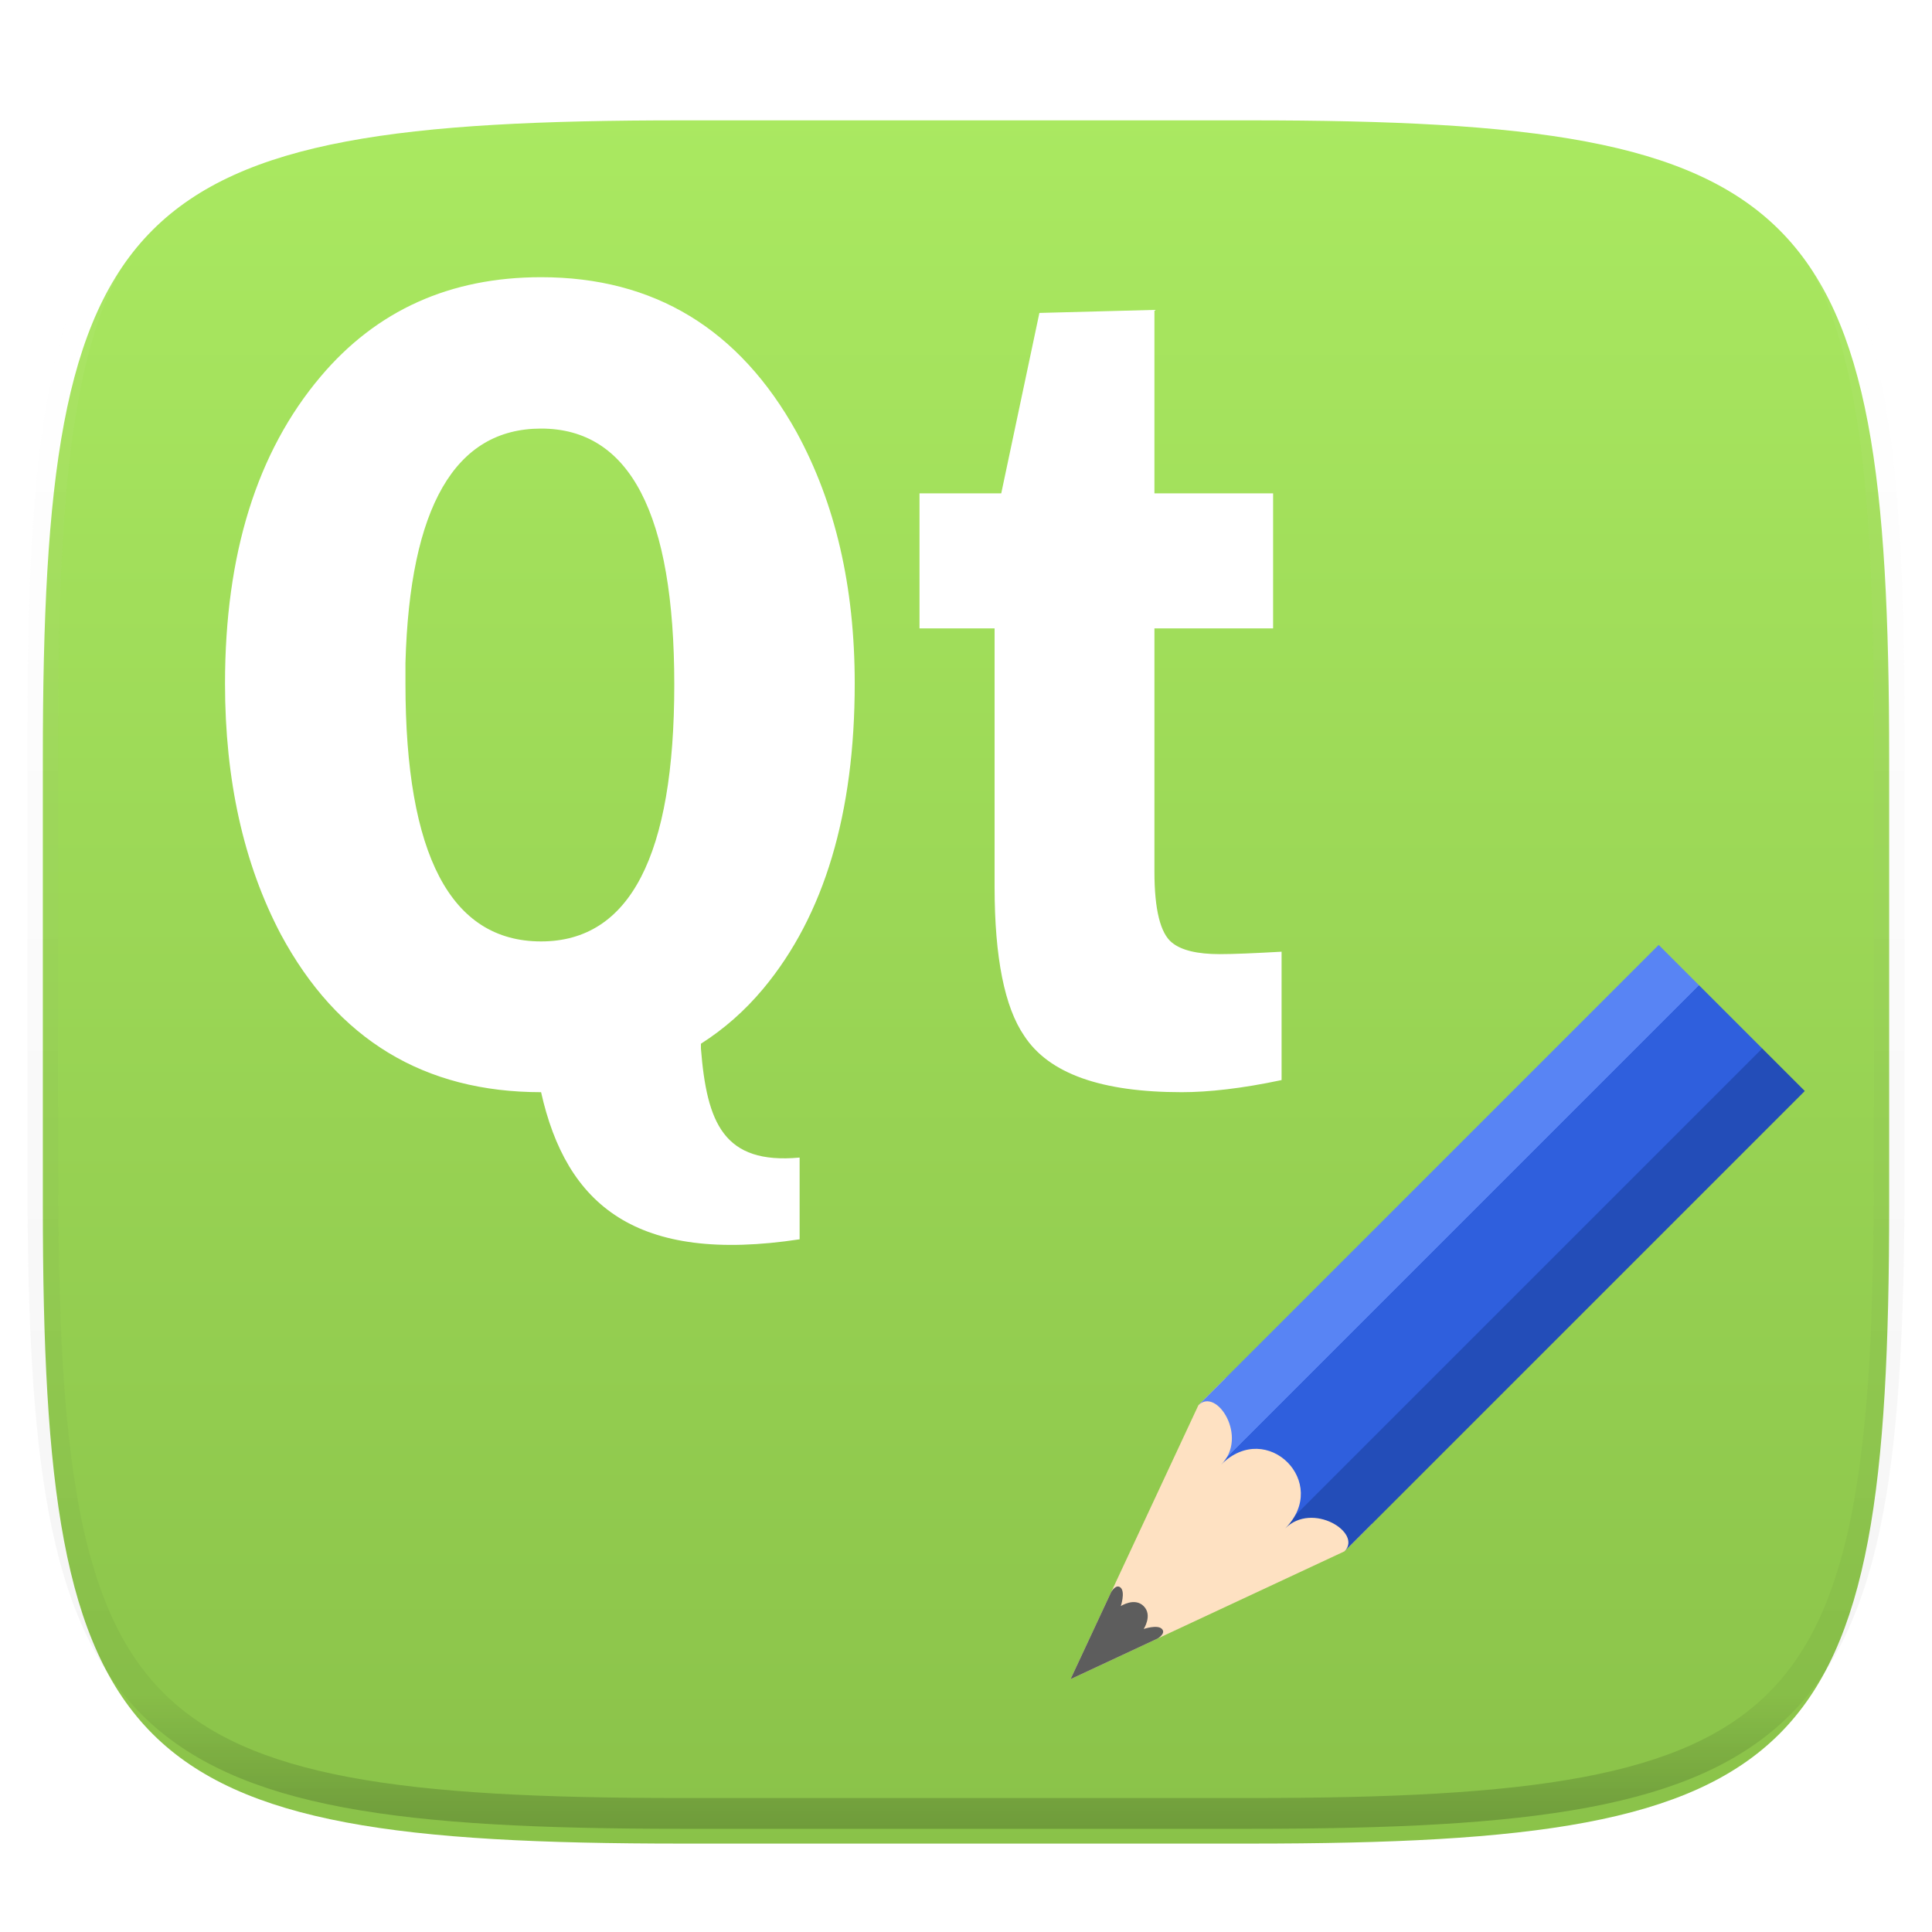 <svg xmlns="http://www.w3.org/2000/svg" style="isolation:isolate" width="256" height="256" viewBox="0 0 256 256">
 <defs>
  <filter id="DERHafmoJmxyZoPdJ71GVweLgSIJUf20" width="270.648" height="254.338" x="-7.32" y="2.95" filterUnits="userSpaceOnUse">
   <feGaussianBlur xmlns="http://www.w3.org/2000/svg" in="SourceGraphic" stdDeviation="4.294"/>
   <feOffset xmlns="http://www.w3.org/2000/svg" dx="0" dy="4" result="pf_100_offsetBlur"/>
   <feFlood xmlns="http://www.w3.org/2000/svg" flood-opacity=".4"/>
   <feComposite xmlns="http://www.w3.org/2000/svg" in2="pf_100_offsetBlur" operator="in" result="pf_100_dropShadow"/>
   <feBlend xmlns="http://www.w3.org/2000/svg" in="SourceGraphic" in2="pf_100_dropShadow" mode="normal"/>
  </filter>
 </defs>
 <g filter="url(#DERHafmoJmxyZoPdJ71GVweLgSIJUf20)">
  <linearGradient id="_lgradient_207" x1=".533" x2=".533" y1="1" y2="0" gradientTransform="matrix(244.648,0,0,228.338,5.676,11.947)" gradientUnits="userSpaceOnUse">
   <stop offset="0%" style="stop-color:rgb(138,194,73)"/>
   <stop offset="100%" style="stop-color:rgb(170,233,97)"/>
  </linearGradient>
  <path fill="url(#_lgradient_207)" d="M 165.685 11.947 C 239.74 11.947 250.324 22.504 250.324 96.491 L 250.324 155.742 C 250.324 229.728 239.74 240.285 165.685 240.285 L 90.315 240.285 C 16.26 240.285 5.676 229.728 5.676 155.742 L 5.676 96.491 C 5.676 22.504 16.26 11.947 90.315 11.947 L 165.685 11.947 Z"/>
 </g>
 <g opacity=".4">
  <linearGradient id="_lgradient_208" x1=".517" x2=".517" y1="0" y2="1">
   <stop offset="0%" style="stop-color:rgb(255,255,255)"/>
   <stop offset="12.5%" stop-opacity=".098" style="stop-color:rgb(255,255,255)"/>
   <stop offset="92.5%" stop-opacity=".098" style="stop-color:rgb(0,0,0)"/>
   <stop offset="100%" stop-opacity=".498" style="stop-color:rgb(0,0,0)"/>
  </linearGradient>
  <path fill="none" stroke="url(#_lgradient_208)" stroke-linecap="round" stroke-linejoin="round" stroke-width="4.077" d="M 165.685 11.947 C 239.74 11.947 250.324 22.504 250.324 96.491 L 250.324 155.742 C 250.324 229.728 239.74 240.285 165.685 240.285 L 90.315 240.285 C 16.26 240.285 5.676 229.728 5.676 155.742 L 5.676 96.491 C 5.676 22.504 16.26 11.947 90.315 11.947 L 165.685 11.947 Z" vector-effect="non-scaling-stroke"/>
 </g>
 <g>
  <path fill="#FFFFFF" d="M 71.696 36.731 C 59.639 36.731 49.897 41.117 42.492 49.889 C 34.043 59.884 29.816 73.43 29.816 90.565 C 29.816 103.314 32.261 114.397 37.197 123.78 C 44.697 137.753 56.222 144.72 71.696 144.72 C 75.039 159.651 84.262 167.505 105.954 164.215 L 105.954 153.384 C 95.856 154.315 93.663 148.765 92.876 138.943 L 92.876 138.301 C 95.914 136.363 98.672 133.958 101.14 131 C 109.209 121.311 113.255 107.802 113.255 90.565 C 113.255 77.714 110.679 66.653 105.553 57.27 C 97.958 43.603 86.695 36.731 71.696 36.731 Z M 152.968 41.064 L 137.725 41.465 L 132.67 65.373 L 121.839 65.373 L 121.839 83.264 L 131.788 83.264 L 131.788 117.522 C 131.788 126.905 133.126 133.485 135.719 137.258 C 138.984 142.256 145.919 144.72 156.578 144.72 C 160.132 144.72 164.534 144.237 169.816 143.115 L 169.816 126.106 C 166.167 126.31 163.457 126.427 161.633 126.427 C 158.656 126.427 156.543 125.923 155.295 124.903 C 153.758 123.679 152.968 120.514 152.968 115.516 L 152.968 83.264 L 168.693 83.264 L 168.693 65.373 L 152.968 65.373 L 152.968 41.064 Z M 71.696 56.788 C 83.468 56.789 89.346 68.083 89.346 90.725 C 89.346 113.368 83.468 124.743 71.696 124.743 C 59.734 124.743 53.725 113.309 53.725 90.565 C 53.725 89.647 53.725 88.755 53.725 87.837 C 54.294 67.133 60.304 56.789 71.696 56.788 Z"/>
  <g>
   <path fill="#FEE1C2" d="M 178.155 205.554 L 141.856 222.494 L 158.795 186.195 L 162.425 182.565 L 181.785 201.924 L 178.155 205.554 Z"/>
   <path fill="#5D5D5D" d="M 147.244 210.942 L 141.856 222.494 L 153.407 217.105 C 153.407 217.105 154.55 216.433 153.95 215.833 C 153.351 215.234 151.546 215.849 151.546 215.849 C 151.546 215.849 152.746 214.024 151.542 212.82 C 150.339 211.617 148.513 212.816 148.513 212.816 C 148.513 212.816 149.116 210.999 148.511 210.394 C 147.906 209.789 147.244 210.942 147.244 210.942 Z"/>
   <linearGradient id="_lgradient_209" x1="0" x2="1" y1="1.22" y2="1.22" gradientTransform="matrix(19.359,19.359,-63.409,63.409,219.785,125.205)" gradientUnits="userSpaceOnUse">
    <stop offset="0%" style="stop-color:rgb(88,132,244)"/>
    <stop offset="27.8%" style="stop-color:rgb(88,132,244)"/>
    <stop offset="27.8%" style="stop-color:rgb(47,95,221)"/>
    <stop offset="70.735%" style="stop-color:rgb(47,95,221)"/>
    <stop offset="70.936%" style="stop-color:rgb(35,77,184)"/>
    <stop offset="100%" style="stop-color:rgb(35,77,184)"/>
   </linearGradient>
   <path fill="url(#_lgradient_209)" d="M 158.795 186.195 C 161.215 183.775 165.45 190.429 161.82 194.059 C 167.87 188.009 176.34 196.479 170.29 202.529 C 173.92 198.899 180.575 203.134 178.155 205.554 L 239.144 144.565 L 219.785 125.205 L 158.795 186.195 Z"/>
  </g>
 </g>
</svg>
